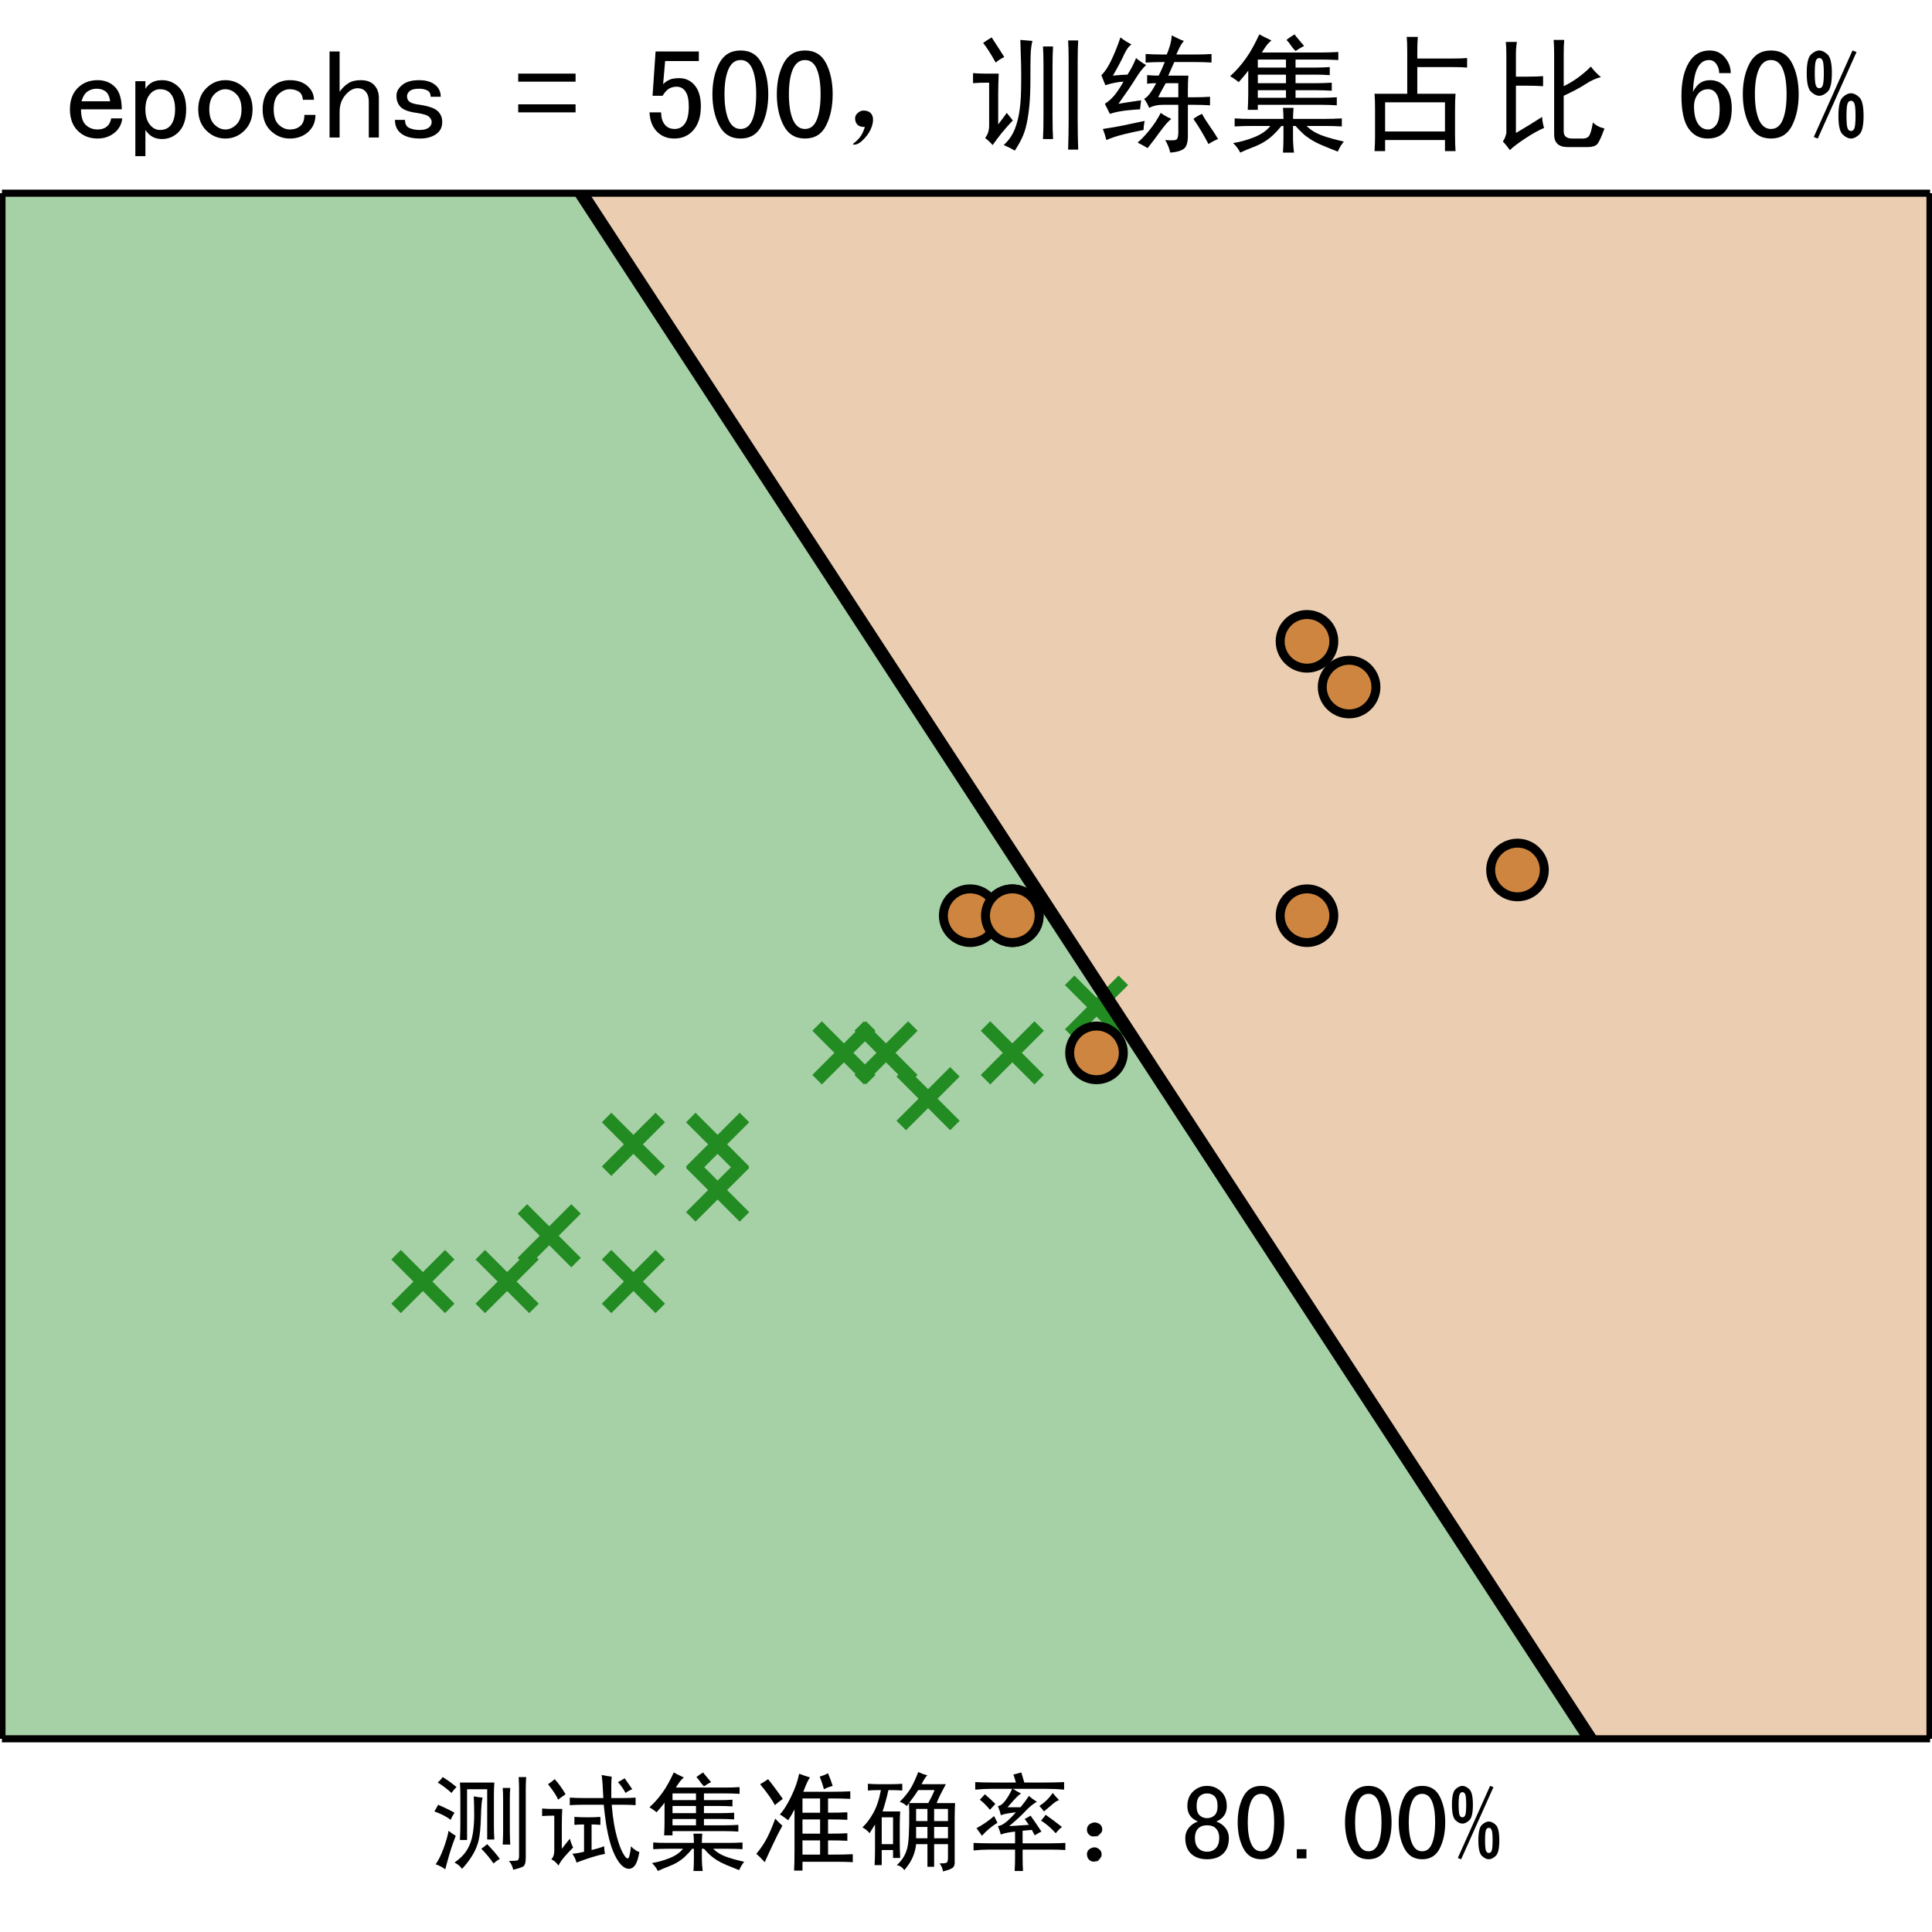 <?xml version="1.0" encoding="UTF-8"?>
<!DOCTYPE svg  PUBLIC '-//W3C//DTD SVG 1.1//EN'  'http://www.w3.org/Graphics/SVG/1.1/DTD/svg11.dtd'>
<!-- Created with matplotlib (https://matplotlib.org/) -->
<svg width="216pt" height="216pt" version="1.1" viewBox="0 0 216 216" xmlns="http://www.w3.org/2000/svg" xmlns:xlink="http://www.w3.org/1999/xlink">
 <defs>
  <style type="text/css">*{stroke-linecap:butt;stroke-linejoin:round;}</style>
 </defs>
 <g id="figure_1">
  <g id="patch_1">
   <path d="m0 216h216v-216h-216z" fill="#fff"/>
  </g>
  <g id="axes_1">
   <g id="patch_2">
    <path d="m0.216 194.4h215.57v-172.8h-215.57z" fill="#fff"/>
   </g>
   <g id="PathCollection_1">
    <path d="m1.157 194.4h0.941 0.941 0.941 0.941 0.941 0.941 0.941 0.941 0.941 0.941 0.941 0.941 0.941 0.941 0.941 0.941 0.941 0.941 0.941 0.941 0.941 0.941 0.941 0.941 0.941 0.941 0.941 0.941 0.941 0.941 0.941 0.941 0.941 0.941 0.941 0.941 0.941 0.941 0.941 0.941 0.941 0.941 0.941 0.941 0.941 0.941 0.941 0.941 0.941 0.941 0.941 0.941 0.941 0.941 0.941 0.941 0.941 0.941 0.941 0.941 0.941 0.941 0.941 0.941 0.941 0.941 0.941 0.941 0.941 0.941 0.941 0.941 0.941 0.941 0.941 0.941 0.941 0.941 0.941 0.941 0.941 0.941 0.941 0.941 0.941 0.941 0.941 0.941 0.941 0.941 0.941 0.941 0.941 0.941 0.941 0.941 0.941 0.941 0.941 0.941 0.941 0.941 0.941 0.941 0.941 0.941 0.941 0.941 0.941 0.941 0.941 0.941 0.941 0.941 0.941 0.941 0.941 0.941 0.941 0.941 0.941 0.941 0.941 0.941 0.941 0.941 0.941 0.941 0.941 0.941 0.941 0.941 0.941 0.941 0.941 0.941 0.941 0.941 0.941 0.941 0.941 0.941 0.941 0.941 0.941 0.941 0.941 0.941 0.941 0.941 0.941 0.941 0.941 0.941 0.941 0.941 0.941 0.941 0.941 0.941 0.941 0.941 0.941 0.941 0.941 0.941 0.941 0.941 0.941 0.941 0.941 0.941 0.941 0.941 0.941 0.941 0.941 0.941 0.941 0.941 0.941 0.941 0.941 0.941 0.941 0.941 0.941 0.118l-0.941-1.022v-1.022l-1.883-2.045v-1.022l-2.824-3.067v-1.022l-1.883-2.045v-1.022l-2.824-3.067v-1.022l-1.883-2.045v-1.022l-1.883-2.045v-1.022l-2.824-3.067v-1.022l-1.883-2.045v-1.022l-2.824-3.067v-1.022l-0.118-0.128-1.765-1.917v-1.022l-0.118-0.128-2.706-2.94v-1.022l-1.883-2.045v-1.022l-1.883-2.045v-1.022l-2.824-3.067v-1.022l-1.883-2.045v-1.022l-2.824-3.067v-1.022l-1.883-2.045v-1.022l-2.824-3.067v-1.022l-1.883-2.045v-1.022l-2.824-3.067v-1.022l-1.883-2.045v-1.022l-1.883-2.045v-1.022l-2.824-3.067v-1.022l-1.883-2.045v-1.022l-2.824-3.067v-1.022l-1.883-2.045v-1.022l-2.824-3.067v-1.022l-0.118-0.128-1.765-1.917v-1.022l-0.118-0.128-1.765-1.917v-1.022l-0.118-0.128-2.706-2.94v-1.022l-1.883-2.045v-1.022l-2.824-3.067v-1.022l-1.883-2.045v-1.022l-2.824-3.067v-1.022l-1.883-2.045v-1.022l-2.824-3.067v-1.022l-1.883-2.045v-1.022l-1.883-2.045v-1.022l-2.824-3.067v-1.022l-1.883-2.045v-1.022l-2.824-3.067v-1.022l-1.883-2.045v-1.022l-2.824-3.067v-1.022l-1.883-2.045v-1.022l-1.883-2.045v-1.022l-2.824-3.067v-1.022l-1.883-2.045v-1.022l-0.118-0.128-2.706-2.94v-1.022l-0.118-0.128-1.765-1.917h-0.118-0.941-0.941-0.941-0.941-0.941-0.941-0.941-0.941-0.941-0.941-0.941-0.941-0.941-0.941-0.941-0.941-0.941-0.941-0.941-0.941-0.941-0.941-0.941-0.941-0.941-0.941-0.941-0.941-0.941-0.941-0.941-0.941-0.941-0.941-0.941-0.941-0.941-0.941-0.941-0.941-0.941-0.941-0.941-0.941-0.941-0.941-0.941-0.941-0.941-0.941-0.941-0.941-0.941-0.941-0.941-0.941-0.941-0.941-0.941-0.941-0.941-0.941-0.941-0.941-0.941-0.941-0.941-0.941v1.022 1.022 1.022 1.022 1.022 1.022 1.022 1.022 1.022 1.022 1.022 1.022 1.022 1.022 1.022 1.022 1.022 1.022 1.022 1.022 1.022 1.022 1.022 1.022 1.022 1.022 1.022 1.022 1.022 1.022 1.022 1.022 1.022 1.022 1.022 1.022 1.022 1.022 1.022 1.022 1.022 1.022 1.022 1.022 1.022 1.022 1.022 1.022 1.022 1.022 1.022 1.022 1.022 1.022 1.022 1.022 1.022 1.022 1.022 1.022 1.022 1.022 1.022 1.022 1.022 1.022 1.022 1.022 1.022 1.022 1.022 1.022 1.022 1.022 1.022 1.022 1.022 1.022 1.022 1.022 1.022 1.022 1.022 1.022 1.022 1.022 1.022 1.022 1.022 1.022 1.022 1.022 1.022 1.022 1.022 1.022 1.022 1.022 1.022 1.022 1.022 1.022 1.022 1.022 1.022 1.022 1.022 1.022 1.022 1.022 1.022 1.022 1.022 1.022 1.022 1.022 1.022 1.022 1.022 1.022 1.022 1.022 1.022 1.022 1.022 1.022 1.022 1.022 1.022 1.022 1.022 1.022 1.022 1.022 1.022 1.022 1.022 1.022 1.022 1.022 1.022 1.022 1.022 1.022 1.022 1.022 1.022 1.022 1.022 1.022 1.022 1.022 1.022 1.022 1.022 1.022 1.022 1.022 1.022 1.022 1.022 1.022 1.022 1.022 1.022 1.022 1.022 1.022 1.022z" clip-path="url(#p41ff5268cf)" fill="#228b22" fill-opacity=".4"/>
   </g>
   <g id="PathCollection_2">
    <path d="m177.19 194.27 0.118 0.128h0.118l-0.941-1.022v-1.022l-1.883-2.045v-1.022l-2.824-3.067v-1.022l-1.883-2.045v-1.022l-2.824-3.067v-1.022l-1.883-2.045v-1.022l-1.883-2.045v-1.022l-2.824-3.067v-1.022l-1.883-2.045v-1.022l-0.235-0.256-2.589-2.812v-1.022l-0.235-0.256-1.647-1.789v-1.022l-2.824-3.067v-1.022l-1.883-2.045v-1.022l-1.883-2.045v-1.022l-2.824-3.067v-1.022l-1.883-2.045v-1.022l-2.824-3.067v-1.022l-1.883-2.045v-1.022l-2.824-3.067v-1.022l-1.883-2.045v-1.022l-2.824-3.067v-1.022l-1.883-2.045v-1.022l-1.883-2.045v-1.022l-2.824-3.067v-1.022l-1.883-2.045v-1.022l-2.824-3.067v-1.022l-1.883-2.045v-1.022l-0.235-0.256-2.589-2.812v-1.022l-0.235-0.256-1.647-1.789v-1.022l-1.883-2.045v-1.022l-0.235-0.256-2.589-2.812v-1.022l-1.883-2.045v-1.022l-2.824-3.067v-1.022l-1.883-2.045v-1.022l-2.824-3.067v-1.022l-1.883-2.045v-1.022l-2.824-3.067v-1.022l-1.883-2.045v-1.022l-1.883-2.045v-1.022l-2.824-3.067v-1.022l-1.883-2.045v-1.022l-2.824-3.067v-1.022l-1.883-2.045v-1.022l-2.824-3.067v-1.022l-1.883-2.045v-1.022l-1.883-2.045v-1.022l-2.824-3.067v-1.022l-0.235-0.256-1.647-1.789v-1.022l-0.235-0.256-2.589-2.812v-1.022l-0.235-0.256-1.647-1.789h-0.118l1.883 2.045v1.022l2.824 3.067v1.022l1.883 2.045v1.022l2.824 3.067v1.022l1.883 2.045v1.022l1.883 2.045v1.022l2.824 3.067v1.022l1.883 2.045v1.022l2.824 3.067v1.022l1.883 2.045v1.022l2.824 3.067v1.022l1.883 2.045v1.022l1.883 2.045v1.022l2.824 3.067v1.022l1.883 2.045v1.022l2.824 3.067v1.022l1.883 2.045v1.022l2.824 3.067v1.022l1.883 2.045v1.022l2.824 3.067v1.022l1.883 2.045v1.022l1.883 2.045v1.022l2.824 3.067v1.022l1.883 2.045v1.022l2.824 3.067v1.022l1.883 2.045v1.022l2.824 3.067v1.022l1.883 2.045v1.022l1.883 2.045v1.022l2.824 3.067v1.022l1.883 2.045v1.022l2.824 3.067v1.022l1.883 2.045v1.022l2.824 3.067v1.022l1.883 2.045v1.022l2.824 3.067v1.022l1.883 2.045v1.022l1.883 2.045v1.022l2.824 3.067v1.022l1.883 2.045v1.022l2.824 3.067v1.022l1.883 2.045v1.022l2.824 3.067v1.022l1.883 2.045v1.022l1.883 2.045v1.022l2.824 3.067v1.022l1.883 2.045v1.022l2.824 3.067v1.022l1.883 2.045v1.022z" clip-path="url(#p41ff5268cf)" fill="#228b22" fill-opacity=".4"/>
   </g>
   <g id="PathCollection_3">
    <path d="m177.19 194.14 0.235 0.256h0.118l-0.941-1.022v-1.022l-1.883-2.045v-1.022l-2.824-3.067v-1.022l-1.883-2.045v-1.022l-2.824-3.067v-1.022l-1.883-2.045v-1.022l-1.883-2.045v-1.022l-2.824-3.067v-1.022l-1.883-2.045v-1.022l-2.824-3.067v-1.022l-1.883-2.045v-1.022l-2.824-3.067v-1.022l-1.883-2.045v-1.022l-1.883-2.045v-1.022l-2.824-3.067v-1.022l-1.883-2.045v-1.022l-2.824-3.067v-1.022l-1.883-2.045v-1.022l-2.824-3.067v-1.022l-1.883-2.045v-1.022l-2.824-3.067v-1.022l-1.883-2.045v-1.022l-1.883-2.045v-1.022l-2.824-3.067v-1.022l-1.883-2.045v-1.022l-2.824-3.067v-1.022l-1.883-2.045v-1.022l-2.824-3.067v-1.022l-1.883-2.045v-1.022l-1.883-2.045v-1.022l-2.824-3.067v-1.022l-1.883-2.045v-1.022l-2.824-3.067v-1.022l-1.883-2.045v-1.022l-2.824-3.067v-1.022l-1.883-2.045v-1.022l-2.824-3.067v-1.022l-1.883-2.045v-1.022l-1.883-2.045v-1.022l-2.824-3.067v-1.022l-1.883-2.045v-1.022l-2.824-3.067v-1.022l-1.883-2.045v-1.022l-2.824-3.067v-1.022l-1.883-2.045v-1.022l-1.883-2.045v-1.022l-2.824-3.067v-1.022l-1.883-2.045v-1.022l-2.824-3.067v-1.022l-1.883-2.045h-0.118l1.883 2.045v1.022l2.824 3.067v1.022l1.883 2.045v1.022l2.824 3.067v1.022l1.883 2.045v1.022l0.706 0.767 1.177 1.278v1.022l2.824 3.067v1.022l1.883 2.045v1.022l0.706 0.767 2.118 2.301v1.022l1.883 2.045v1.022l2.824 3.067v1.022l1.883 2.045v1.022l1.883 2.045v1.022l2.824 3.067v1.022l1.883 2.045v1.022l0.706 0.767 2.118 2.301v1.022l1.883 2.045v1.022l2.824 3.067v1.022l1.883 2.045v1.022l2.824 3.067v1.022l1.883 2.045v1.022l1.883 2.045v1.022l2.824 3.067v1.022l1.883 2.045v1.022l2.824 3.067v1.022l1.883 2.045v1.022l2.824 3.067v1.022l1.883 2.045v1.022l1.883 2.045v1.022l0.706 0.767 2.118 2.301v1.022l1.883 2.045v1.022l2.824 3.067v1.022l1.883 2.045v1.022l2.824 3.067v1.022l1.883 2.045v1.022l2.824 3.067v1.022l1.883 2.045v1.022l1.883 2.045v1.022l2.824 3.067v1.022l1.883 2.045v1.022l2.824 3.067v1.022l1.883 2.045v1.022l2.824 3.067v1.022l1.883 2.045v1.022l1.883 2.045v1.022l2.824 3.067v1.022l1.883 2.045v1.022l2.824 3.067v1.022l1.883 2.045v1.022z" clip-path="url(#p41ff5268cf)" fill="#228b22" fill-opacity=".4"/>
   </g>
   <g id="PathCollection_4">
    <path d="m177.19 194.02 0.353 0.383h0.118l-0.941-1.022v-1.022l-1.883-2.045v-1.022l-2.824-3.067v-1.022l-1.883-2.045v-1.022l-2.824-3.067v-1.022l-1.883-2.045v-1.022l-1.883-2.045v-1.022l-2.824-3.067v-1.022l-1.883-2.045v-1.022l-2.824-3.067v-1.022l-1.883-2.045v-1.022l-2.824-3.067v-1.022l-1.883-2.045v-1.022l-1.883-2.045v-1.022l-2.824-3.067v-1.022l-1.883-2.045v-1.022l-2.824-3.067v-1.022l-1.883-2.045v-1.022l-2.824-3.067v-1.022l-1.883-2.045v-1.022l-2.824-3.067v-1.022l-1.883-2.045v-1.022l-1.883-2.045v-1.022l-2.824-3.067v-1.022l-1.883-2.045v-1.022l-2.824-3.067v-1.022l-1.883-2.045v-1.022l-2.824-3.067v-1.022l-1.883-2.045v-1.022l-1.883-2.045v-1.022l-2.824-3.067v-1.022l-1.883-2.045v-1.022l-2.824-3.067v-1.022l-1.883-2.045v-1.022l-2.824-3.067v-1.022l-1.883-2.045v-1.022l-2.824-3.067v-1.022l-1.883-2.045v-1.022l-1.883-2.045v-1.022l-2.824-3.067v-1.022l-1.883-2.045v-1.022l-2.824-3.067v-1.022l-1.883-2.045v-1.022l-2.824-3.067v-1.022l-1.883-2.045v-1.022l-1.883-2.045v-1.022l-2.824-3.067v-1.022l-1.883-2.045v-1.022l-2.824-3.067v-1.022l-1.883-2.045h-0.118l1.883 2.045v1.022l2.824 3.067v1.022l1.883 2.045v1.022l2.824 3.067v1.022l1.883 2.045v1.022l1.883 2.045v1.022l2.824 3.067v1.022l1.883 2.045v1.022l2.824 3.067v1.022l1.883 2.045v1.022l2.824 3.067v1.022l1.883 2.045v1.022l1.883 2.045v1.022l2.824 3.067v1.022l1.883 2.045v1.022l2.824 3.067v1.022l1.883 2.045v1.022l2.824 3.067v1.022l1.883 2.045v1.022l2.824 3.067v1.022l1.883 2.045v1.022l1.883 2.045v1.022l2.824 3.067v1.022l1.883 2.045v1.022l2.824 3.067v1.022l1.883 2.045v1.022l2.824 3.067v1.022l1.883 2.045v1.022l1.883 2.045v1.022l2.824 3.067v1.022l1.883 2.045v1.022l2.824 3.067v1.022l1.883 2.045v1.022l2.824 3.067v1.022l1.883 2.045v1.022l2.824 3.067v1.022l1.883 2.045v1.022l1.883 2.045v1.022l2.824 3.067v1.022l1.883 2.045v1.022l2.824 3.067v1.022l1.883 2.045v1.022l2.824 3.067v1.022l1.883 2.045v1.022l1.883 2.045v1.022l2.824 3.067v1.022l1.883 2.045v1.022l2.824 3.067v1.022l1.883 2.045v1.022z" clip-path="url(#p41ff5268cf)" fill="#228b22" fill-opacity=".4"/>
   </g>
   <g id="PathCollection_5">
    <path d="m177.19 193.89 0.471 0.511h0.118l-0.941-1.022v-1.022l-1.883-2.045v-1.022l-2.824-3.067v-1.022l-1.883-2.045v-1.022l-2.824-3.067v-1.022l-1.883-2.045v-1.022l-1.883-2.045v-1.022l-2.824-3.067v-1.022l-1.883-2.045v-1.022l-2.824-3.067v-1.022l-1.883-2.045v-1.022l-2.824-3.067v-1.022l-1.883-2.045v-1.022l-1.883-2.045v-1.022l-2.824-3.067v-1.022l-1.883-2.045v-1.022l-2.824-3.067v-1.022l-1.883-2.045v-1.022l-2.824-3.067v-1.022l-1.883-2.045v-1.022l-2.824-3.067v-1.022l-1.883-2.045v-1.022l-1.883-2.045v-1.022l-2.824-3.067v-1.022l-1.883-2.045v-1.022l-2.824-3.067v-1.022l-1.883-2.045v-1.022l-2.824-3.067v-1.022l-1.883-2.045v-1.022l-1.883-2.045v-1.022l-2.824-3.067v-1.022l-1.883-2.045v-1.022l-2.824-3.067v-1.022l-1.883-2.045v-1.022l-2.824-3.067v-1.022l-1.883-2.045v-1.022l-2.824-3.067v-1.022l-1.883-2.045v-1.022l-1.883-2.045v-1.022l-2.824-3.067v-1.022l-1.883-2.045v-1.022l-2.824-3.067v-1.022l-1.883-2.045v-1.022l-2.824-3.067v-1.022l-1.883-2.045v-1.022l-1.883-2.045v-1.022l-2.824-3.067v-1.022l-1.883-2.045v-1.022l-2.824-3.067v-1.022l-1.883-2.045h-0.118l1.883 2.045v1.022l2.824 3.067v1.022l1.883 2.045v1.022l2.824 3.067v1.022l1.883 2.045v1.022l1.883 2.045v1.022l2.824 3.067v1.022l1.883 2.045v1.022l2.824 3.067v1.022l1.883 2.045v1.022l2.824 3.067v1.022l1.883 2.045v1.022l1.883 2.045v1.022l2.824 3.067v1.022l1.883 2.045v1.022l2.824 3.067v1.022l1.883 2.045v1.022l2.824 3.067v1.022l1.883 2.045v1.022l2.824 3.067v1.022l1.883 2.045v1.022l1.883 2.045v1.022l2.824 3.067v1.022l1.883 2.045v1.022l2.824 3.067v1.022l1.883 2.045v1.022l2.824 3.067v1.022l1.883 2.045v1.022l1.883 2.045v1.022l2.824 3.067v1.022l1.883 2.045v1.022l2.824 3.067v1.022l1.883 2.045v1.022l2.824 3.067v1.022l1.883 2.045v1.022l2.824 3.067v1.022l1.883 2.045v1.022l1.883 2.045v1.022l2.824 3.067v1.022l1.883 2.045v1.022l2.824 3.067v1.022l1.883 2.045v1.022l2.824 3.067v1.022l1.883 2.045v1.022l1.883 2.045v1.022l2.824 3.067v1.022l1.883 2.045v1.022l2.824 3.067v1.022l1.883 2.045v1.022z" clip-path="url(#p41ff5268cf)" fill="#cd853f" fill-opacity=".4"/>
   </g>
   <g id="PathCollection_6">
    <path d="m177.19 193.76 0.588 0.639h0.118l-0.941-1.022v-1.022l-1.883-2.045v-1.022l-2.824-3.067v-1.022l-1.883-2.045v-1.022l-2.824-3.067v-1.022l-1.883-2.045v-1.022l-1.883-2.045v-1.022l-0.706-0.767-2.118-2.301v-1.022l-1.883-2.045v-1.022l-2.824-3.067v-1.022l-1.883-2.045v-1.022l-2.824-3.067v-1.022l-1.883-2.045v-1.022l-1.883-2.045v-1.022l-2.824-3.067v-1.022l-1.883-2.045v-1.022l-2.824-3.067v-1.022l-1.883-2.045v-1.022l-2.824-3.067v-1.022l-1.883-2.045v-1.022l-2.824-3.067v-1.022l-1.883-2.045v-1.022l-1.883-2.045v-1.022l-2.824-3.067v-1.022l-1.883-2.045v-1.022l-2.824-3.067v-1.022l-1.883-2.045v-1.022l-2.824-3.067v-1.022l-1.883-2.045v-1.022l-1.883-2.045v-1.022l-2.824-3.067v-1.022l-1.883-2.045v-1.022l-2.824-3.067v-1.022l-1.883-2.045v-1.022l-2.824-3.067v-1.022l-1.883-2.045v-1.022l-2.824-3.067v-1.022l-1.883-2.045v-1.022l-1.883-2.045v-1.022l-2.824-3.067v-1.022l-1.883-2.045v-1.022l-2.824-3.067v-1.022l-1.883-2.045v-1.022l-2.824-3.067v-1.022l-1.883-2.045v-1.022l-1.883-2.045v-1.022l-2.824-3.067v-1.022l-1.883-2.045v-1.022l-2.824-3.067v-1.022l-0.706-0.767-1.177-1.278h-0.118l1.883 2.045v1.022l2.824 3.067v1.022l1.883 2.045v1.022l2.824 3.067v1.022l1.883 2.045v1.022l1.883 2.045v1.022l2.824 3.067v1.022l1.883 2.045v1.022l2.824 3.067v1.022l1.883 2.045v1.022l2.824 3.067v1.022l1.883 2.045v1.022l1.883 2.045v1.022l2.824 3.067v1.022l1.883 2.045v1.022l2.824 3.067v1.022l1.883 2.045v1.022l2.824 3.067v1.022l1.883 2.045v1.022l2.824 3.067v1.022l1.883 2.045v1.022l1.883 2.045v1.022l2.824 3.067v1.022l1.883 2.045v1.022l2.824 3.067v1.022l1.883 2.045v1.022l2.824 3.067v1.022l1.883 2.045v1.022l1.883 2.045v1.022l2.824 3.067v1.022l1.883 2.045v1.022l2.824 3.067v1.022l1.883 2.045v1.022l2.824 3.067v1.022l1.883 2.045v1.022l2.824 3.067v1.022l1.883 2.045v1.022l1.883 2.045v1.022l2.824 3.067v1.022l1.883 2.045v1.022l2.824 3.067v1.022l1.883 2.045v1.022l2.824 3.067v1.022l1.883 2.045v1.022l1.883 2.045v1.022l2.824 3.067v1.022l1.883 2.045v1.022l2.824 3.067v1.022l1.883 2.045v1.022z" clip-path="url(#p41ff5268cf)" fill="#cd853f" fill-opacity=".4"/>
   </g>
   <g id="PathCollection_7">
    <path d="m177.19 193.63 0.706 0.767h0.118l-0.941-1.022v-1.022l-1.883-2.045v-1.022l-2.824-3.067v-1.022l-1.883-2.045v-1.022l-2.824-3.067v-1.022l-1.883-2.045v-1.022l-1.883-2.045v-1.022l-2.824-3.067v-1.022l-1.883-2.045v-1.022l-2.824-3.067v-1.022l-1.883-2.045v-1.022l-2.824-3.067v-1.022l-1.883-2.045v-1.022l-1.883-2.045v-1.022l-2.824-3.067v-1.022l-1.883-2.045v-1.022l-2.824-3.067v-1.022l-1.883-2.045v-1.022l-2.824-3.067v-1.022l-1.883-2.045v-1.022l-2.824-3.067v-1.022l-1.883-2.045v-1.022l-1.883-2.045v-1.022l-2.824-3.067v-1.022l-1.883-2.045v-1.022l-2.824-3.067v-1.022l-1.883-2.045v-1.022l-2.824-3.067v-1.022l-1.883-2.045v-1.022l-1.883-2.045v-1.022l-2.824-3.067v-1.022l-1.883-2.045v-1.022l-2.824-3.067v-1.022l-1.883-2.045v-1.022l-2.824-3.067v-1.022l-1.883-2.045v-1.022l-2.824-3.067v-1.022l-1.883-2.045v-1.022l-1.883-2.045v-1.022l-2.824-3.067v-1.022l-1.883-2.045v-1.022l-2.824-3.067v-1.022l-1.883-2.045v-1.022l-2.824-3.067v-1.022l-1.883-2.045v-1.022l-1.883-2.045v-1.022l-2.824-3.067v-1.022l-1.883-2.045v-1.022l-2.824-3.067v-1.022l-1.883-2.045h-0.118l1.883 2.045v1.022l2.824 3.067v1.022l1.883 2.045v1.022l2.824 3.067v1.022l1.883 2.045v1.022l1.883 2.045v1.022l2.824 3.067v1.022l1.883 2.045v1.022l2.824 3.067v1.022l1.883 2.045v1.022l2.824 3.067v1.022l1.883 2.045v1.022l1.883 2.045v1.022l2.824 3.067v1.022l1.883 2.045v1.022l0.235 0.256 2.589 2.812v1.022l1.883 2.045v1.022l0.235 0.256 2.589 2.812v1.022l0.235 0.256 1.647 1.789v1.022l2.824 3.067v1.022l1.883 2.045v1.022l1.883 2.045v1.022l2.824 3.067v1.022l1.883 2.045v1.022l2.824 3.067v1.022l1.883 2.045v1.022l2.824 3.067v1.022l1.883 2.045v1.022l1.883 2.045v1.022l2.824 3.067v1.022l1.883 2.045v1.022l2.824 3.067v1.022l1.883 2.045v1.022l2.824 3.067v1.022l1.883 2.045v1.022l0.235 0.256 2.589 2.812v1.022l0.235 0.256 1.647 1.789v1.022l1.883 2.045v1.022l2.824 3.067v1.022l1.883 2.045v1.022l2.824 3.067v1.022l1.883 2.045v1.022l2.824 3.067v1.022l1.883 2.045v1.022l1.883 2.045v1.022l2.824 3.067v1.022l1.883 2.045v1.022l2.824 3.067v1.022l1.883 2.045v1.022z" clip-path="url(#p41ff5268cf)" fill="#cd853f" fill-opacity=".4"/>
   </g>
   <g id="PathCollection_8">
    <path d="m177.19 193.51 0.824 0.895h0.118 0.941 0.941 0.941 0.941 0.941 0.941 0.941 0.941 0.941 0.941 0.941 0.941 0.941 0.941 0.941 0.941 0.941 0.941 0.941 0.941 0.941 0.941 0.941 0.941 0.941 0.941 0.941 0.941 0.941 0.941 0.941 0.941 0.941 0.941 0.941 0.941 0.941 0.941 0.941 0.941v-1.022-1.022-1.022-1.022-1.022-1.022-1.022-1.022-1.022-1.022-1.022-1.022-1.022-1.022-1.022-1.022-1.022-1.022-1.022-1.022-1.022-1.022-1.022-1.022-1.022-1.022-1.022-1.022-1.022-1.022-1.022-1.022-1.022-1.022-1.022-1.022-1.022-1.022-1.022-1.022-1.022-1.022-1.022-1.022-1.022-1.022-1.022-1.022-1.022-1.022-1.022-1.022-1.022-1.022-1.022-1.022-1.022-1.022-1.022-1.022-1.022-1.022-1.022-1.022-1.022-1.022-1.022-1.022-1.022-1.022-1.022-1.022-1.022-1.022-1.022-1.022-1.022-1.022-1.022-1.022-1.022-1.022-1.022-1.022-1.022-1.022-1.022-1.022-1.022-1.022-1.022-1.022-1.022-1.022-1.022-1.022-1.022-1.022-1.022-1.022-1.022-1.022-1.022-1.022-1.022-1.022-1.022-1.022-1.022-1.022-1.022-1.022-1.022-1.022-1.022-1.022-1.022-1.022-1.022-1.022-1.022-1.022-1.022-1.022-1.022-1.022-1.022-1.022-1.022-1.022-1.022-1.022-1.022-1.022-1.022-1.022-1.022-1.022-1.022-1.022-1.022-1.022-1.022-1.022-1.022-1.022-1.022-1.022-1.022-1.022-1.022-1.022-1.022-1.022-1.022-1.022-1.022-1.022-1.022-1.022-1.022-1.022-1.022-1.022-1.022-1.022-1.022-1.022-1.022h-0.941-0.941-0.941-0.941-0.941-0.941-0.941-0.941-0.941-0.941-0.941-0.941-0.941-0.941-0.941-0.941-0.941-0.941-0.941-0.941-0.941-0.941-0.941-0.941-0.941-0.941-0.941-0.941-0.941-0.941-0.941-0.941-0.941-0.941-0.941-0.941-0.941-0.941-0.941-0.941-0.941-0.941-0.941-0.941-0.941-0.941-0.941-0.941-0.941-0.941-0.941-0.941-0.941-0.941-0.941-0.941-0.941-0.941-0.941-0.941-0.941-0.941-0.941-0.941-0.941-0.941-0.941-0.941-0.941-0.941-0.941-0.941-0.941-0.941-0.941-0.941-0.941-0.941-0.941-0.941-0.941-0.941-0.941-0.941-0.941-0.941-0.941-0.941-0.941-0.941-0.941-0.941-0.941-0.941-0.941-0.941-0.941-0.941-0.941-0.941-0.941-0.941-0.941-0.941-0.941-0.941-0.941-0.941-0.941-0.941-0.941-0.941-0.941-0.941-0.941-0.941-0.941-0.941-0.941-0.941-0.941-0.941-0.941-0.941-0.941-0.941-0.941-0.941-0.941-0.941-0.941-0.941-0.941-0.941-0.941-0.941-0.941-0.941-0.941-0.941-0.941-0.941-0.941-0.941-0.941-0.941-0.941-0.941-0.941-0.941-0.941-0.941-0.941-0.941-0.941-0.941-0.941-0.941-0.941-0.941-0.118l1.883 2.045v1.022l2.824 3.067v1.022l1.883 2.045v1.022l2.824 3.067v1.022l1.883 2.045v1.022l1.883 2.045v1.022l2.824 3.067v1.022l1.883 2.045v1.022l2.824 3.067v1.022l1.883 2.045v1.022l2.824 3.067v1.022l1.883 2.045v1.022l1.883 2.045v1.022l2.824 3.067v1.022l1.883 2.045v1.022l2.824 3.067v1.022l1.883 2.045v1.022l0.118 0.128 2.706 2.94v1.022l0.118 0.128 1.765 1.917v1.022l2.824 3.067v1.022l1.883 2.045v1.022l1.883 2.045v1.022l2.824 3.067v1.022l1.883 2.045v1.022l2.824 3.067v1.022l1.883 2.045v1.022l2.824 3.067v1.022l1.883 2.045v1.022l1.883 2.045v1.022l2.824 3.067v1.022l1.883 2.045v1.022l2.824 3.067v1.022l1.883 2.045v1.022l2.824 3.067v1.022l1.883 2.045v1.022l2.824 3.067v1.022l0.118 0.128 1.765 1.917v1.022l0.118 0.128 1.765 1.917v1.022l2.824 3.067v1.022l1.883 2.045v1.022l2.824 3.067v1.022l1.883 2.045v1.022l2.824 3.067v1.022l1.883 2.045v1.022l1.883 2.045v1.022l2.824 3.067v1.022l1.883 2.045v1.022l2.824 3.067v1.022l1.883 2.045v1.022z" clip-path="url(#p41ff5268cf)" fill="#cd853f" fill-opacity=".4"/>
   </g>
   <g id="PathCollection_9" fill="#228b22" stroke="#228b22" stroke-width="1.5">
    <path d="m77.23 136.05 6-6m-6 0 6 6" clip-path="url(#p41ff5268cf)"/>
    <path d="m77.23 130.94 6-6m-6 0 6 6" clip-path="url(#p41ff5268cf)"/>
    <path d="m67.817 130.94 6-6m-6 0 6 6" clip-path="url(#p41ff5268cf)"/>
    <path d="m110.18 120.71 6-6m-6 0 6 6" clip-path="url(#p41ff5268cf)"/>
    <path d="m44.283 146.28 6-6m-6 0 6 6" clip-path="url(#p41ff5268cf)"/>
    <path d="m100.76 125.83 6-6m-6 0 6 6" clip-path="url(#p41ff5268cf)"/>
    <path d="m91.35 120.71 6-6m-6 0 6 6" clip-path="url(#p41ff5268cf)"/>
    <path d="m58.403 141.16 6-6m-6 0 6 6" clip-path="url(#p41ff5268cf)"/>
    <path d="m119.59 115.6 6-6m-6 0 6 6" clip-path="url(#p41ff5268cf)"/>
    <path d="m96.057 120.71 6-6m-6 0 6 6" clip-path="url(#p41ff5268cf)"/>
    <path d="m67.817 146.28 6-6m-6 0 6 6" clip-path="url(#p41ff5268cf)"/>
    <path d="m53.697 146.28 6-6m-6 0 6 6" clip-path="url(#p41ff5268cf)"/>
   </g>
   <g id="PathCollection_10">
    <defs>
     <path id="C0_0_346d7700a5" d="m0 3c0.796 0 1.559-0.316 2.121-0.879 0.563-0.563 0.879-1.326 0.879-2.121s-0.316-1.559-0.879-2.121c-0.563-0.563-1.326-0.879-2.121-0.879s-1.559 0.316-2.121 0.879c-0.563 0.563-0.879 1.326-0.879 2.121s0.316 1.559 0.879 2.121c0.563 0.563 1.326 0.879 2.121 0.879z"/>
    </defs>
    <g clip-path="url(#p41ff5268cf)">
     <use x="122.591" y="117.714" fill="#cd853f" stroke="#000000" xlink:href="#C0_0_346d7700a5"/>
    </g>
    <g clip-path="url(#p41ff5268cf)">
     <use x="146.124" y="102.376" fill="#cd853f" stroke="#000000" xlink:href="#C0_0_346d7700a5"/>
    </g>
    <g clip-path="url(#p41ff5268cf)">
     <use x="150.831" y="76.814" fill="#cd853f" stroke="#000000" xlink:href="#C0_0_346d7700a5"/>
    </g>
    <g clip-path="url(#p41ff5268cf)">
     <use x="169.658" y="97.264" fill="#cd853f" stroke="#000000" xlink:href="#C0_0_346d7700a5"/>
    </g>
    <g clip-path="url(#p41ff5268cf)">
     <use x="113.177" y="102.376" fill="#cd853f" stroke="#000000" xlink:href="#C0_0_346d7700a5"/>
    </g>
    <g clip-path="url(#p41ff5268cf)">
     <use x="146.124" y="71.702" fill="#cd853f" stroke="#000000" xlink:href="#C0_0_346d7700a5"/>
    </g>
    <g clip-path="url(#p41ff5268cf)">
     <use x="108.471" y="102.376" fill="#cd853f" stroke="#000000" xlink:href="#C0_0_346d7700a5"/>
    </g>
    <g clip-path="url(#p41ff5268cf)">
     <use x="113.177" y="102.376" fill="#cd853f" stroke="#000000" xlink:href="#C0_0_346d7700a5"/>
    </g>
   </g>
   <g id="matplotlib.axis_1">
    <g id="text_1">
     <!-- 测试集准确率：80.00% -->
     <defs>
      <path id="SimHei-27979" d="m25.391 67.969q-2.344-1.953-4.688-5.469-5.859 5.469-12.891 9.766 2.344 1.953 4.688 5.078 7.422-4.688 12.891-9.375zm-20.703-22.656q1.953 3.125 3.516 6.25 8.203-3.516 15.234-7.422-2.344-3.516-3.516-6.641-6.25 4.688-15.234 7.812zm13.281-17.969q3.125-2.734 6.641-4.688-3.516-8.984-6.062-17.781-2.531-8.781-3.703-13.469-4.297 3.125-8.984 4.688 3.516 4.688 7.031 13.859 3.516 9.188 5.078 17.391zm10.547 44.922h32.031q-0.391-6.641-0.391-11.719v-27.734q0-7.031 0.391-13.672h-6.641v46.875h-18.75v-47.266h-6.641q0.391 8.594 0.391 14.844v26.172q0 6.25-0.391 12.5zm12.891-12.891q3.516-0.781 8.203-1.172-1.172-3.906-1.562-18.359t-2.156-21.688q-1.75-7.219-5.859-13.859-4.094-6.641-9.562-12.5-2.734 3.906-7.031 5.859 7.812 5.469 11.719 11.906 3.906 6.453 5.266 14.656 1.375 8.203 1.375 17.578t-0.391 17.578zm7.031-48.828q2.734 1.953 5.469 4.297 8.203-8.594 11.719-13.672-3.125-1.953-5.859-4.297-5.078 7.422-11.328 13.672zm19.922 56.641h7.031q-0.391-4.297-0.391-10.547v-29.297q0-5.469 0.391-12.891h-7.031q0.391 7.812 0.391 12.891v28.906q0 6.641-0.391 10.938zm14.844 10.156h7.031q-0.391-6.25-0.391-10.547v-64.453q0-7.031-2.547-8.391-2.531-1.375-9.172-2.938-0.781 4.297-3.906 8.203 5.859 0 7.609 0.391 1.766 0.391 1.766 4.297v62.891q0 4.297-0.391 10.547z"/>
      <path id="SimHei-35797" d="m10.547 70.703q3.125 1.953 6.25 4.688 5.078-5.469 10.156-14.062-3.516-2.344-7.031-5.078-1.562 4.688-9.375 14.453zm-5.469-22.656q5.078-0.391 8.203-0.391h10.547q-0.391-7.031-0.391-14.844v-22.266q4.297 5.469 7.422 9.375 1.172-4.297 3.125-8.203-4.688-4.688-8.203-8.797-3.516-4.094-5.469-8-2.734 3.906-6.641 5.859 2.734 2.734 2.734 7.812v32.812q-6.25 0-11.328-0.391zm25.781 10.156q6.25-0.391 12.891-0.391h18.359q-0.391 7.031-0.594 11.125-0.188 4.109-0.969 10.359 5.469-1.172 9.375-1.562-0.391-4.297-0.391-8.203t0-11.719h11.328q5.469 0 11.328 0.391v-7.031q-5.469 0.391-11.719 0.391h-10.547q0.781-9.766 2.141-17.781 1.375-8 3.906-16.406 2.547-8.391 5.859-13.281 3.328-4.875 4.5-0.391 1.172 4.5 1.562 9.188 3.516-3.906 7.812-5.469-1.953-10.938-5.469-13.859-3.516-2.938-7.812-0.781-4.297 2.141-8.016 8.781-3.703 6.641-6.047 15.031-2.344 8.406-3.719 17.578-1.359 9.188-2.141 17.391h-18.359q-6.641 0-13.281-0.391zm4.297-17.969q5.859-0.391 12.297-0.391 6.453 0 11.922 0.391v-7.422q-4.297 0.391-8.203 0.391v-23.828q6.641 1.562 11.719 3.516 0-3.906 0.781-7.031-5.859-1.172-12.703-3.328-6.828-2.141-13.859-4.875-1.172 4.688-3.906 8.203 5.078 0.391 10.938 1.953v25.391q-4.297 0-8.984-0.391zm40.625 32.422q2.734 1.562 6.25 3.516 1.953-2.734 7.031-10.156-3.906-1.562-6.25-3.516-2.344 4.688-7.031 10.156z"/>
      <path id="SimHei-38598" d="m26.562 50.391v-6.641h21.875v6.641zm0-12.109v-5.859h21.875v5.859zm0 23.828v-6.25h21.875v6.25zm22.266 15.234q2.344 1.953 6.25 4.297 0.781-1.172 3.125-3.906t4.297-5.078q-3.125-1.562-6.641-3.906-2.344 2.344-3.719 4.484-1.359 2.156-3.312 4.109zm-21.094 4.297q3.516-1.953 9.375-4.688-2.344-1.953-3.906-4.109-1.562-2.141-3.516-5.266h46.875q5.469 0 12.5 0.391v-6.25q-7.422 0.391-12.5 0.391h-20.703v-6.25h15.625q5.078 0 10.938 0.391v-6.25q-5.859 0.391-10.938 0.391h-15.625v-6.641h16.406q5.469 0 11.719 0.391v-6.25q-6.25 0.391-11.719 0.391h-16.406v-5.859h19.922q5.859 0 12.109 0.391v-6.25q-5.859 0.391-11.719 0.391h-49.609v-3.906h-7.812q0.391 7.031 0.391 12.891v17.578q-1.953-2.734-3.719-4.688-1.75-1.953-3.703-4.297-2.734 2.344-6.641 4.688 3.125 2.734 6.25 6.25t6.047 7.609q2.938 4.109 5.469 8.797 2.547 4.688 4.891 9.766zm-19.141-65.234q4.688-0.391 13.672-0.391h24.219q0 3.516-0.391 8.594h8.203q-0.391-5.469-0.391-8.594h24.609q6.641 0 13.281 0.391v-6.25q-6.641 0.391-13.281 0.391h-14.062q4.688-4.688 11.516-7.234 6.844-2.531 17.391-4.875-3.125-3.906-4.688-7.812-7.031 2.734-12.109 4.891-5.078 2.141-8.797 4.484-3.703 2.344-6.438 4.875-2.734 2.547-5.469 5.672h-1.953v-8.984q0-5.859 0.781-11.719h-8.594q0.391 5.469 0.391 11.719v8.984h-1.562q-3.125-3.906-6.453-7.031-3.312-3.125-7.219-5.469t-8.594-4.094q-4.688-1.766-9.766-4.109-1.562 3.516-5.469 7.422 7.812 1.172 16.203 4.484 8.406 3.328 12.703 8.797h-14.062q-6.641 0-13.672-0.391z"/>
      <path id="SimHei-20934" d="m8.203 70.703q3.516 1.953 7.422 4.688 1.953-2.344 6.047-7.812 4.109-5.469 7.625-10.547-4.688-3.516-7.422-5.859-3.125 6.641-13.672 19.531zm14.062-32.031q3.125-3.516 6.641-6.641-4.297-7.812-8.984-17.781-4.688-9.953-7.422-16.203-4.297 4.688-7.812 7.812 5.859 7.031 9.766 14.453t7.812 18.359zm12.109-1.562q-3.516 2.734-7.812 5.469 4.688 4.688 10.344 16.203 5.672 11.531 7.625 21.688 5.078-1.953 10.156-3.516-2.344-2.734-6.25-13.281h27.734q8.594 0 16.016 0.391v-7.031q-7.812 0.391-16.016 0.391h-4.688v-13.281q10.938 0 17.969 0.391v-7.031q-7.031 0.391-17.969 0.391v-13.281q11.328 0 17.969 0.391v-7.031q-6.641 0.391-17.969 0.391v-13.281q16.016 0 23.047 0.391v-7.422q-7.031 0.391-16.016 0.391h-30.859v-8.203h-7.812q0.391 7.031 0.391 19.922v37.109q-2.344-4.688-5.859-10.156zm29.297 40.625q3.906 1.172 7.812 3.125 2.734-6.641 4.297-11.719-4.297-1.172-8.203-3.125-1.172 5.078-3.906 11.719zm-16.016-20.312v-13.281h16.406v13.281zm0-19.531v-13.281h16.406v13.281zm0-19.531v-13.281h16.406v13.281z"/>
      <path id="SimHei-30830" d="m21.484 39.844v-25h10.547v25zm-11.328-14.844q-2.344 3.125-6.641 5.469 5.469 5.078 10.156 13.469 4.688 8.406 7.031 21.297-7.422 0-12.109-0.391v6.25q5.469-0.391 10.547-0.391h10.156q6.641 0 11.328 0.391v-6.25q-4.688 0.391-12.891 0.391-2.344-10.547-5.469-19.922h16.406q-0.391-6.641-0.391-12.5v-16.406q0-6.25 0.391-14.453h-6.641v7.422h-10.547v-14.062h-6.641q0.391 8.203 0.391 14.062v23.828q-2.344-3.906-5.078-8.203zm60.156 5.859v-10.547h12.891v10.547zm8.203-41.406q-0.391 3.906-3.125 7.422 4.688 0 6.25 0.594 1.562 0.578 1.562 4.484v12.891h-12.891v-21.094h-6.25v21.094h-10.547q-0.391-5.078-2.734-11.141-2.344-6.047-8.203-13.078-2.734 3.906-7.031 4.688 4.688 4.297 7.219 9.172 2.547 4.891 3.328 11.141t0.969 18.156q0.203 11.922-0.188 19.344h17.969q3.516 6.25 5.859 12.109h-15.234q-3.125-5.078-10.547-14.844-3.125 2.734-6.641 3.906 7.422 7.422 10.938 13.859 3.516 6.453 6.25 13.875 4.297-1.953 8.594-3.125-1.953-1.172-5.469-8.203h22.656q-6.641-12.109-8.594-17.578h17.188q-0.391-7.031-0.391-15.234v-38.672q0.391-4.688-1.953-6.438-2.344-1.766-8.984-3.328zm-25 58.203v-11.328h10.547v11.328zm0-16.797v-10.547h10.547v10.547zm16.797 16.797v-11.328h12.891v11.328z"/>
      <path id="SimHei-29575" d="m44.141 79.688q3.125 0.781 7.422 1.953 1.172-3.906 2.734-9.375h18.75q10.156 0 18.359 0.391v-7.031q-8.203 0.781-18.75 0.781h-28.906q2.734-1.953 7.422-4.297-3.516-2.734-6.453-6.062-2.922-3.312-6.047-6.828h12.109q4.297 5.078 7.812 10.547 3.125-2.734 7.422-5.469-5.078-2.734-10.547-8.594t-15.234-14.062l18.359 1.172q-1.953 2.734-3.906 5.469 2.344 1.172 5.469 3.125 3.125-4.297 10.156-14.844-2.734-1.172-6.25-3.516-1.172 1.953-2.734 5.078-4.297-0.391-8.594-0.781v-11.719h25.781q7.812 0 14.062 0.391v-6.641q-5.859 0.391-14.453 0.391h-25.391v-7.422q0-7.031 0.391-12.5h-7.812q0.391 5.469 0.391 12.5v7.422h-23.828q-7.422 0-14.844-0.781v7.031q7.422-0.391 15.234-0.391h23.438v10.938q-3.516-0.391-6.844-0.984-3.312-0.578-6.438-1.75-1.172 4.297-2.734 7.812 3.125 0.391 6.828 3.125 3.719 2.734 9.969 9.766-10.156-1.172-14.062-2.734-0.781 3.906-2.734 8.594 3.125 0 6.828 4.875 3.719 4.891 6.453 11.141h-17.969q-8.594 0-16.406-0.781v7.031q7.812-0.391 16.406-0.391h21.484q-1.172 4.297-2.344 7.422zm-31.25-23.438q2.344 2.344 4.688 5.078 5.078-4.297 9.766-8.984-2.734-3.125-5.078-5.469-4.297 5.469-9.375 9.375zm-3.125-26.562q4.297 2.344 8.594 5.266 4.297 2.938 7.812 6.062 1.562-3.125 3.125-6.25-3.906-2.344-7.625-5.469-3.703-3.125-6.828-6.641-2.344 3.516-5.078 7.031zm71.094 32.812q3.125-3.906 5.859-6.641-2.734-0.781-6.25-3.906t-7.812-6.641q-1.953 2.734-4.297 5.078 3.516 2.344 6.25 4.875 2.734 2.547 6.25 7.234zm-10.938-25.781q2.344 2.734 4.297 5.469 3.906-2.734 7.031-5.078t8.203-6.25q-3.125-2.344-5.859-5.859-2.734 3.125-6.25 6.25t-7.422 5.469z"/>
      <path id="SimHei-65306" d="m19.531-2.734q6.641 3.906 6.828 7.609 0.203 3.719-3.125 5.859-3.312 2.156-7.031 0.203-3.703-1.953-3.516-5.859 0.203-3.906 3.516-5.859 3.328-1.953 9.969 1.953zm-0.781 23.438q8.203 3.516 8.203 7.609 0 4.109-3.516 5.859-3.516 1.766-7.031 0-3.516-1.75-3.719-5.469-0.188-3.703 2.938-5.859 3.125-2.141 11.328 1.375z"/>
      <path id="SimHei-56" d="m44.922 20.703q0-9.766-5.469-14.844t-14.844-5.078-14.844 5.078-5.469 14.844q0 5.078 3.125 9.172 3.125 4.109 8.594 6.062-4.688 1.953-7.234 5.469-2.531 3.516-2.531 8.984 0 8.594 5.469 13.672t12.891 5.078 12.891-5.078 5.469-13.672q0-5.469-2.547-8.984-2.531-3.516-7.219-5.469 5.469-1.953 8.594-6.062 3.125-4.094 3.125-9.172zm-10.547 29.688q0 6.25-2.734 8.984t-7.031 2.734-7.031-2.734-2.734-8.984 2.922-8.797q2.938-2.531 6.844-2.531t6.828 2.531q2.938 2.547 2.938 8.797zm1.562-29.688q0 5.469-2.938 8.594-2.922 3.125-8.391 3.125t-8.406-3.125q-2.922-3.125-2.922-8.594 0-6.25 3.125-9.578 3.125-3.312 8.203-3.312t8.203 3.312q3.125 3.328 3.125 9.578z"/>
      <path id="SimHei-48" d="m46.484 35.156q0-14.062-5.078-24.219t-16.406-10.156-16.609 10.156q-5.266 10.156-5.266 24.219t5.266 24.016q5.281 9.969 16.609 9.969t16.406-9.969q5.078-9.953 5.078-24.016zm-9.375 0q0 12.5-2.938 19.531-2.922 7.031-9.172 7.031t-9.375-7.031-3.125-19.531 3.125-19.734q3.125-7.219 9.375-7.219t9.172 7.219q2.938 7.234 2.938 19.734z"/>
      <path id="SimHei-46" d="m17.188 1.562h-8.984v8.594h8.984z"/>
      <path id="SimHei-37" d="m22.266 51.562q0-11.328-3.328-14.453-3.312-3.125-6.438-3.125t-6.453 3.125q-3.312 3.125-3.312 14.453t3.312 14.453q3.328 3.125 6.453 3.125t6.438-3.125q3.328-3.125 3.328-14.453zm19.141 16.406-30.078-67.188-3.125 1.172 30.078 67.188zm5.469-49.609q0-11.328-3.328-14.453-3.312-3.125-6.438-3.125t-6.453 3.125q-3.312 3.125-3.312 14.453t3.312 14.453q3.328 3.125 6.453 3.125t6.438-3.125q3.328-3.125 3.328-14.453zm-30.859 33.203q0 7.031-0.781 9.375t-2.734 2.344-2.734-2.344-0.781-9.375 0.781-9.375 2.734-2.344 2.734 2.344 0.781 9.375zm24.609-33.203q0 7.031-0.781 9.375t-2.734 2.344-2.734-2.344-0.781-9.375 0.781-9.375 2.734-2.344 2.734 2.344 0.781 9.375z"/>
     </defs>
     <g transform="translate(48 207.96) scale(.12 -.12)">
      <use xlink:href="#SimHei-27979"/>
      <use x="100" xlink:href="#SimHei-35797"/>
      <use x="200" xlink:href="#SimHei-38598"/>
      <use x="300" xlink:href="#SimHei-20934"/>
      <use x="400" xlink:href="#SimHei-30830"/>
      <use x="500" xlink:href="#SimHei-29575"/>
      <use x="600" xlink:href="#SimHei-65306"/>
      <use x="700" xlink:href="#SimHei-56"/>
      <use x="750" xlink:href="#SimHei-48"/>
      <use x="800" xlink:href="#SimHei-46"/>
      <use x="850" xlink:href="#SimHei-48"/>
      <use x="900" xlink:href="#SimHei-48"/>
      <use x="950" xlink:href="#SimHei-37"/>
     </g>
    </g>
   </g>
   <g id="line2d_1">
    <path d="m50.227-1 142.31 218" clip-path="url(#p41ff5268cf)" fill="none" stroke="#000" stroke-linecap="square" stroke-width="1.5"/>
   </g>
   <g id="patch_3">
    <path d="m0.216 194.4v-172.8" fill="none" stroke="#000" stroke-linecap="square" stroke-width=".8"/>
   </g>
   <g id="patch_4">
    <path d="m215.78 194.4v-172.8" fill="none" stroke="#000" stroke-linecap="square" stroke-width=".8"/>
   </g>
   <g id="patch_5">
    <path d="m0.216 194.4h215.57" fill="none" stroke="#000" stroke-linecap="square" stroke-width=".8"/>
   </g>
   <g id="patch_6">
    <path d="m0.216 21.6h215.57" fill="none" stroke="#000" stroke-linecap="square" stroke-width=".8"/>
   </g>
   <g id="text_2">
    <!-- epochs = 500，训练集占比 60% -->
    <defs>
     <path id="SimHei-101" d="m44.922 16.406q-0.781-7.031-6.25-11.328t-12.891-4.297q-9.375 0-15.438 6.047-6.047 6.062-6.047 16.609t6.047 16.594q6.062 6.062 15.438 6.062 8.203 0 13.469-5.281 5.281-5.266 5.281-17.375h-31.641q0-8.594 3.703-12.109 3.719-3.516 9.188-3.516 4.297 0 7.031 2.141 2.734 2.156 3.516 6.453zm-9.375 13.281q-0.781 5.469-3.516 7.609-2.734 2.156-7.031 2.156-3.906 0-7.031-2.156-3.125-2.141-4.688-7.609z"/>
     <path id="SimHei-112" d="m44.531 23.438q0-11.328-5.469-17.188t-13.281-5.859q-4.297 0-7.422 1.75-3.125 1.766-5.469 5.281v-20.312h-7.812v58.203h7.812v-5.859q2.344 3.516 5.469 5.078t7.422 1.562q7.812 0 13.281-5.672 5.469-5.656 5.469-16.984zm-8.594 0q0 7.422-2.938 11.516-2.922 4.109-8.781 4.109-4.688 0-8.016-4.109-3.312-4.094-3.312-11.516t3.312-11.719q3.328-4.297 8.016-4.297 5.859 0 8.781 4.297 2.938 4.297 2.938 11.719z"/>
     <path id="SimHei-111" d="m46.094 23.438q0-10.156-6.25-16.406t-14.844-6.25-14.844 6.25-6.25 16.406 6.25 16.406 14.844 6.25 14.844-6.25 6.25-16.406zm-8.594 0q0 7.812-3.906 11.719t-8.594 3.906-8.594-3.906-3.906-11.719 3.906-11.719 8.594-3.906 8.594 3.906 3.906 11.719z"/>
     <path id="SimHei-99" d="m44.922 19.141q0-8.203-5.672-13.281-5.656-5.078-14.25-5.078t-14.844 6.047q-6.25 6.062-6.25 16.609t6.25 16.594q6.25 6.062 14.844 6.062t13.672-4.5q5.078-4.484 5.078-10.734h-8.594q-0.391 4.688-3.328 6.438-2.922 1.766-6.828 1.766-4.688 0-8.594-3.719-3.906-3.703-3.906-11.906t3.906-11.922q3.906-3.703 8.594-3.703 5.078 0 8.203 2.734t3.125 8.594z"/>
     <path id="SimHei-104" d="m44.141 1.562h-7.812v28.125q0 4.688-2.344 7.422t-6.25 2.734q-5.078 0-9.578-5.281-4.484-5.266-4.484-13.078v-19.922h-7.812v66.797h7.812v-31.25q3.125 4.297 6.828 6.641 3.719 2.344 9.578 2.344 7.031 0 10.547-3.906t3.516-9.766z"/>
     <path id="SimHei-115" d="m43.359 13.672q0-6.25-4.891-9.578-4.875-3.312-12.297-3.312-9.375 0-14.453 3.703-5.078 3.719-5.078 10.75h7.812q0-4.688 3.312-6.25 3.328-1.562 8.016-1.562t7.031 1.75q2.344 1.766 2.344 4.5 0 1.953-1.953 3.906t-9.766 3.125q-8.984 1.172-12.312 4.484-3.312 3.328-3.312 8.797 0 4.688 4.484 8.391 4.5 3.719 13.094 3.719 7.812 0 12.297-3.516 4.5-3.516 4.5-9.375h-7.812q0 3.516-2.547 4.875-2.531 1.375-6.438 1.375-5.078 0-7.234-1.766-2.141-1.75-2.141-4.094 0-2.734 1.953-4.297t8.203-2.344q10.156-1.562 13.672-4.891 3.516-3.312 3.516-8.391z"/>
     <path id="SimHei-61" d="m46.875 44.922h-44.531v6.25h44.531zm0-23.828h-44.531v6.25h44.531z"/>
     <path id="SimHei-53" d="m44.141 25.781q0-11.719-5.672-18.359-5.656-6.641-15.031-6.641-8.203 0-13.484 5.469-5.266 5.469-5.656 14.844h8.984q0-5.859 2.734-9.375t7.812-3.516 8 4.297q2.938 4.297 2.938 13.281 0 7.812-2.547 11.516-2.531 3.719-6.828 3.719-3.516 0-6.062-1.562-2.531-1.562-4.875-5.469h-7.812l2.344 34.375h33.594v-7.422h-26.172l-1.562-17.969q2.344 2.344 5.078 3.516t7.422 1.172q7.422 0 12.109-5.672 4.688-5.656 4.688-16.203z"/>
     <path id="SimHei-65292" d="m21.484 9.766q-1.562-5.078-3.719-7.812-2.141-2.734-4.484-4.484-2.344-1.766 0.781-1.375t7.219 4.875q4.109 4.5 5.672 9.375 1.562 4.891 0.391 8.016t-4.688 3.906-5.859-0.984q-2.344-1.75-2.734-3.516-0.391-1.75 0.188-3.703 0.594-1.953 2.156-3.125t5.078-1.172z"/>
     <path id="SimHei-35757" d="m42.188 77.344q5.078-0.391 9.375-0.781-1.172-4.688-1.375-10.75-0.188-6.047-0.188-18.547t-0.781-20.703-2.156-14.453q-1.359-6.25-3.703-11.141-2.344-4.875-5.469-9.562-3.906 2.344-8.594 4.297 4.688 4.297 7.422 9.766t4.297 13.672 1.75 19.719q0.203 11.531 0 19.531-0.188 8.016-0.578 18.953zm17.578-5.078h7.812q-0.391-7.031-0.391-14.453v-39.453q0-10.938 0.391-17.969h-7.812q0.391 7.031 0.391 17.969v39.453q0 8.984-0.391 14.453zm19.531 4.688h7.812q-0.391-6.641-0.391-15.234v-46.875q0-10.938 0.391-22.656h-7.812q0.391 11.719 0.391 22.656v46.875q0 8.594-0.391 15.234zm-66.016-1.953q2.734 1.953 6.641 4.297 6.641-10.156 9.766-15.234-3.906-1.953-6.641-4.297-5.859 10.547-9.766 15.234zm-7.812-23.438q4.688-0.391 9.766-0.391h10.156q-0.391-8.984-0.391-16.406v-23.047q5.078 6.641 6.641 8.984 1.953-2.344 4.688-5.859-5.078-5.469-8.594-9.766t-7.031-9.375q-2.734 3.125-5.859 5.469 3.125 3.906 3.125 9.766v33.203h-2.734q-5.078 0-9.766-0.391z"/>
     <path id="SimHei-32451" d="m14.062 49.609q7.812 0.781 11.328 0.781 4.297 6.641 6.641 12.891 3.125-2.734 7.812-5.469-3.906-3.516-8.203-10.547t-13.281-19.531q2.344 0.391 7.031 1.172t10.547 1.562q-0.391-3.906-0.781-7.031-2.344 0-9.969-0.781-7.609-0.781-13.469-2.734-1.953 3.906-3.906 7.812 4.297 2.734 7.609 6.828 3.328 4.109 6.844 10.359-2.344 0-6.453-0.781-4.094-0.781-7.609-1.953-1.562 3.906-3.125 7.812 3.906 3.516 7.812 11.719t7.031 17.578q3.906-3.125 8.594-5.469-3.125-1.953-5.859-8.016-2.734-6.047-8.594-16.203zm-7.812-41.406q10.156 1.562 13.859 2.344 3.719 0.781 18.562 3.906-0.781-3.906-0.781-7.031-6.25-1.172-14.453-3.125t-14.453-4.688q-1.172 4.688-2.734 8.594zm48.828 35.547q-4.688-8.203-5.859-10.938h15.625v10.938zm-3.906-23.047q3.125-2.344 8.203-4.688-3.516-2.734-8.594-9.766t-9.766-12.891q-3.906 2.344-7.812 4.297 3.906 3.125 9.172 9.562 5.281 6.453 8.797 13.484zm25.391-4.688q3.125 2.344 6.641 3.906 2.344-4.297 6.047-9.578 3.719-5.266 6.453-9.953-3.906-1.562-7.422-3.906-3.125 5.859-5.672 10.156-2.531 4.297-6.047 9.375zm-26.953 33.594q2.734 5.469 4.688 10.547h-1.953q-5.859 0-12.891-0.391v6.641q7.031-0.391 13.281-0.391h3.125q1.172 2.734 2.344 6.438 1.172 3.719 1.562 8.406 5.859-3.125 9.375-4.297-1.953-2.344-3.328-5.078-1.359-2.734-2.531-5.469h14.844q6.641 0 12.5 0.391v-6.641q-5.859 0.391-12.5 0.391h-16.406q-2.344-5.469-4.688-10.547h15.625q-0.391-4.688-0.391-10.547v-6.25h5.078q6.25 0 12.109 0.391v-6.641q-5.859 0.391-12.109 0.391h-5.078v-24.219q0-8.203-3.719-10.344-3.703-2.156-9.953-2.547-1.172 5.078-3.906 9.766 8.203-0.781 9.172 0.781 0.984 1.562 0.984 5.469v21.094h-12.109q-3.125 0-5.672-0.594-2.531-0.578-4.875-1.75-1.562 3.906-3.906 7.031 3.906 1.562 9.375 12.109-3.125 0-7.031-0.391v6.641q5.469-0.391 8.984-0.391z"/>
     <path id="SimHei-21344" d="m17.188 35.547h25.391v32.812q0 7.031-0.391 11.328h8.594q-0.391-4.688-0.391-11.328v-5.469h26.562q8.594 0 12.109 0.391v-7.422q-3.516 0.391-11.328 0.391h-27.344v-20.703h29.688q-0.391-4.688-0.391-12.109v-18.75q0-8.984 0.391-13.672h-8.203v8.594h-46.484v-8.594h-8.203q0.391 6.25 0.391 11.328v21.484q0 7.031-0.391 11.719zm8.203-6.641v-22.656h46.484v22.656z"/>
     <path id="SimHei-27604" d="m19.141 75.781h8.594q-0.781-4.297-0.781-10.156v-16.797h8.984q7.031 0 12.109 0.391v-7.812q-5.078 0.391-12.109 0.391h-8.984v-36.719q6.641 3.906 10.734 6.438 4.109 2.547 9.578 6.062 0.391-5.078 1.562-8.594-5.859-2.344-14.453-8.016-8.594-5.656-12.109-9.172-2.734 3.906-5.469 6.641 1.953 2.734 2.734 6.641v60.156q0 6.641-0.391 10.547zm37.109 1.562h8.203q-0.391-4.297-0.391-10.547v-25.391q11.328 5.469 21.094 15.234 3.125-4.297 7.812-8.203-5.469-1.172-11.719-5.281-6.25-4.094-17.188-9.172v-27.734q0-5.469 6.641-5.469h8.203q3.906 0 5.266 2.734 1.375 2.734 2.547 9.766 3.516-3.516 8.984-4.688-3.125-8.594-5.078-11.516-1.953-2.938-8.203-2.938h-15.234q-10.547 0-10.547 9.766v62.891q0 5.859-0.391 10.547z"/>
     <path id="SimHei-54" d="m44.531 24.219q0-10.938-4.688-17.188t-14.062-6.25-14.844 7.812-5.469 25.391q0 16.016 5.656 25.578 5.672 9.578 16.219 9.578 7.422 0 11.906-5.469 4.5-5.469 4.5-12.109h-8.984q0 3.906-2.156 7.031-2.141 3.125-5.656 3.125-5.859 0-8.984-6.062-3.125-6.047-3.516-18.547 2.734 5.078 5.859 7.031t7.422 1.953q7.422 0 12.109-5.859t4.688-16.016zm-9.375 0q0 7.031-2.344 10.938t-6.641 3.906q-5.078 0-8.016-3.906-2.922-3.906-2.922-9.375 0-8.594 2.922-13.281 2.938-4.688 8.016-4.688 3.516 0 6.25 3.516t2.734 12.891z"/>
    </defs>
    <g transform="translate(7.2 15.6) scale(.144 -.144)">
     <use xlink:href="#SimHei-101"/>
     <use x="50" xlink:href="#SimHei-112"/>
     <use x="100" xlink:href="#SimHei-111"/>
     <use x="150" xlink:href="#SimHei-99"/>
     <use x="200" xlink:href="#SimHei-104"/>
     <use x="250" xlink:href="#SimHei-115"/>
     <use x="300" xlink:href="#SimHei-32"/>
     <use x="350" xlink:href="#SimHei-61"/>
     <use x="400" xlink:href="#SimHei-32"/>
     <use x="450" xlink:href="#SimHei-53"/>
     <use x="500" xlink:href="#SimHei-48"/>
     <use x="550" xlink:href="#SimHei-48"/>
     <use x="600" xlink:href="#SimHei-65292"/>
     <use x="700" xlink:href="#SimHei-35757"/>
     <use x="800" xlink:href="#SimHei-32451"/>
     <use x="900" xlink:href="#SimHei-38598"/>
     <use x="1000" xlink:href="#SimHei-21344"/>
     <use x="1100" xlink:href="#SimHei-27604"/>
     <use x="1200" xlink:href="#SimHei-32"/>
     <use x="1250" xlink:href="#SimHei-54"/>
     <use x="1300" xlink:href="#SimHei-48"/>
     <use x="1350" xlink:href="#SimHei-37"/>
    </g>
   </g>
  </g>
 </g>
 <defs>
  <clipPath id="p41ff5268cf">
   <rect x=".216" y="21.6" width="215.57" height="172.8"/>
  </clipPath>
 </defs>
</svg>
